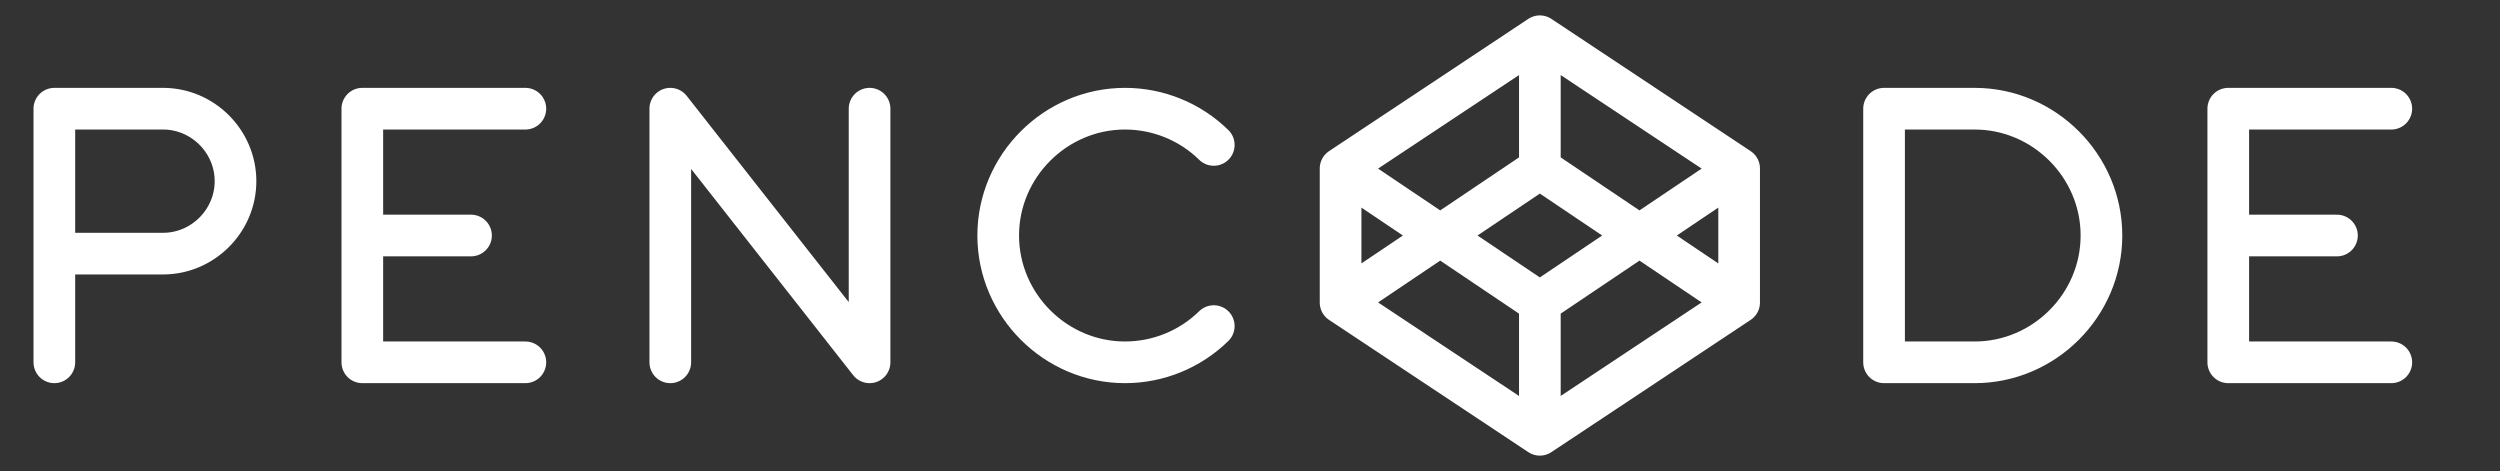 <?xml version="1.0" encoding="UTF-8" standalone="no"?><!DOCTYPE svg PUBLIC "-//W3C//DTD SVG 1.1//EN" "http://www.w3.org/Graphics/SVG/1.1/DTD/svg11.dtd"><svg width="100%" height="100%" viewBox="0 0 138 26" version="1.1" xmlns="http://www.w3.org/2000/svg" xmlns:xlink="http://www.w3.org/1999/xlink" xml:space="preserve" xmlns:serif="http://www.serif.com/" style="fill-rule:evenodd;clip-rule:evenodd;stroke-linecap:round;stroke-linejoin:round;"><rect x="0" y="0" width="138" height="26" fill="#333333" stroke="none"/><g><path d="M67,8c-1.308,-1.282 -3.068,-2 -4.899,-2c-3.84,0 -7,3.16 -7,7c0,3.84 3.16,7 7,7c1.831,0 3.591,-0.718 4.899,-2m7,-8.7l11,-7.3l11,7.3l0,7.4l-11,7.3l-11,-7.3l0,-7.4Zm0,0l11,7.4l11,-7.4m0,7.4l-11,-7.4l-11,7.4m11,-14.7l0,7.3m0,7.4l0,7.3m19,-18l5,0c3.84,0 7,3.16 7,7c0,3.84 -3.16,7 -7,7l-5,0l0,-14Zm28,0l-9,0l0,14l9,0m-9,-7l6,0" style="fill:none;fill-rule:nonzero;stroke:#fff;stroke-width:2.3px;"/><path d="M3,14l6,0c2.194,0 4,-1.806 4,-4c0,-2.194 -1.806,-4 -4,-4l-6,0l0,14m26,-14l-9,0l0,14l9,0m-9,-7l6,0m11,7l0,-14l11,14l0,-14" style="fill:none;fill-rule:nonzero;stroke:#fff;stroke-width:2.3px;"/></g></svg>
